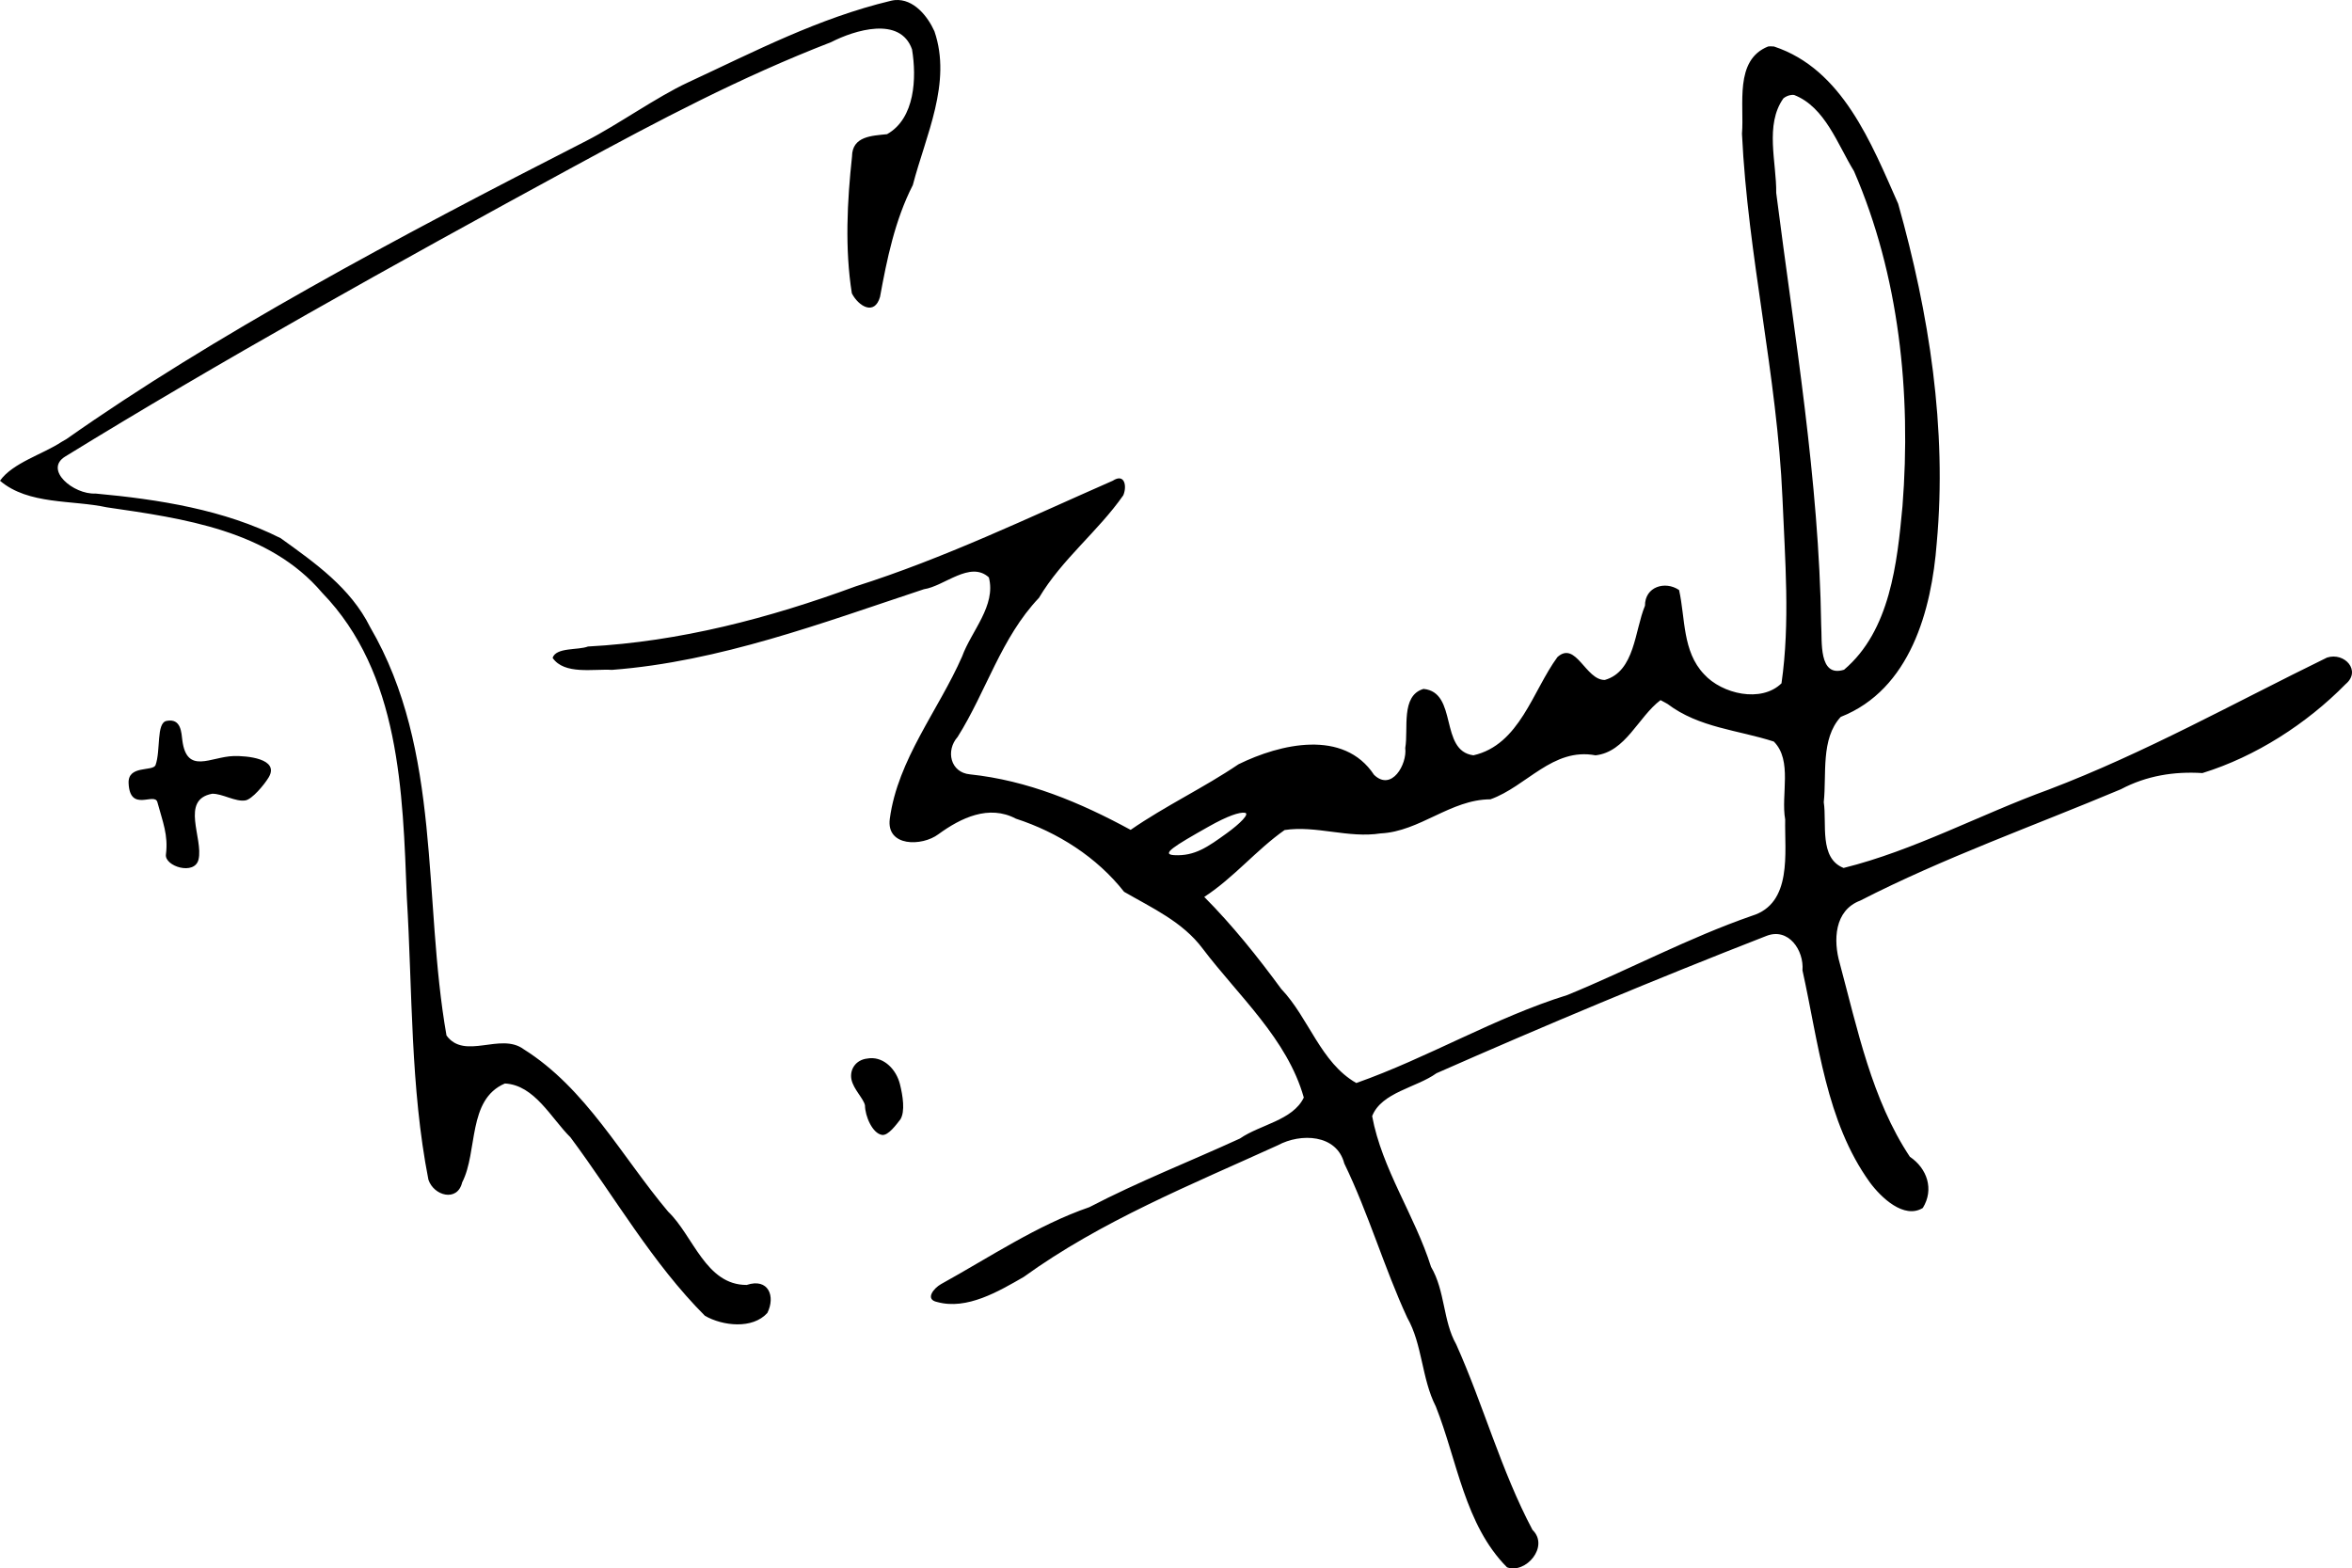 <?xml version="1.0" encoding="UTF-8" standalone="no"?>
<!-- Created with Inkscape (http://www.inkscape.org/) -->

<svg
   xmlns:dc="http://purl.org/dc/elements/1.1/"
   xmlns:cc="http://creativecommons.org/ns#"
   xmlns:rdf="http://www.w3.org/1999/02/22-rdf-syntax-ns#"
   xmlns:svg="http://www.w3.org/2000/svg"
   xmlns="http://www.w3.org/2000/svg"
   xmlns:sodipodi="http://sodipodi.sourceforge.net/DTD/sodipodi-0.dtd"
   xmlns:inkscape="http://www.inkscape.org/namespaces/inkscape"
   width="459.276"
   height="306.324"
   id="svg2"
   version="1.1"
   inkscape:version="0.47 r22583"
   sodipodi:docname="Nouveau document 1">
  <defs
     id="defs4">
    <inkscape:perspective
       sodipodi:type="inkscape:persp3d"
       inkscape:vp_x="0 : 526.18109 : 1"
       inkscape:vp_y="0 : 1000 : 0"
       inkscape:vp_z="744.09448 : 526.18109 : 1"
       inkscape:persp3d-origin="372.04724 : 350.78739 : 1"
       id="perspective10" />
    <inkscape:perspective
       id="perspective2824"
       inkscape:persp3d-origin="0.5 : 0.33333333 : 1"
       inkscape:vp_z="1 : 0.5 : 1"
       inkscape:vp_y="0 : 1000 : 0"
       inkscape:vp_x="0 : 0.5 : 1"
       sodipodi:type="inkscape:persp3d" />
    <inkscape:perspective
       id="perspective2838"
       inkscape:persp3d-origin="0.5 : 0.33333333 : 1"
       inkscape:vp_z="1 : 0.5 : 1"
       inkscape:vp_y="0 : 1000 : 0"
       inkscape:vp_x="0 : 0.5 : 1"
       sodipodi:type="inkscape:persp3d" />
  </defs>
  <sodipodi:namedview
     id="base"
     pagecolor="#ffffff"
     bordercolor="#666666"
     borderopacity="1.0"
     inkscape:pageopacity="0.0"
     inkscape:pageshadow="2"
     inkscape:zoom="0.49497475"
     inkscape:cx="1113.9839"
     inkscape:cy="-220.26104"
     inkscape:document-units="px"
     inkscape:current-layer="layer1"
     showgrid="false"
     inkscape:window-width="1920"
     inkscape:window-height="1138"
     inkscape:window-x="-8"
     inkscape:window-y="-8"
     inkscape:window-maximized="1" />
  <g
     inkscape:label="Calque 1"
     inkscape:groupmode="layer"
     id="layer1"
     transform="translate(-41.344,-119.418)">
    <path
       style="opacity:1;fill:#000000"
       d="m 216.094,119.438 c -0.244,0.021 -0.498,0.069 -0.75,0.125 -14.235,3.409 -26.592,9.89 -39.688,15.969 -6.026,2.797 -13.856,8.352 -19.781,11.375 -37.574,19.166 -73.049,38.196 -101.531,58.25 -0.212,0.104 -0.452,0.25 -0.969,0.562 -3.659,2.423 -9.57,4.1 -12.031,7.594 5.557,4.739 14.111,3.719 20.844,5.188 14.985,2.178 31.701,4.488 42.062,16.688 15.209,15.712 15.738,38.834 16.531,59.438 1.111,18.375 0.681,37.174 4.219,55.188 1.024,3.145 5.668,4.445 6.594,0.531 3.1,-6.017 0.978,-16.171 8.344,-19.312 5.795,0.289 9.05,6.818 12.812,10.531 8.657,11.634 15.979,24.571 26.25,34.844 3.493,1.992 9.298,2.647 12.188,-0.562 1.621,-3.26 0.214,-6.871 -4.031,-5.469 -8.005,0.045 -10.444,-9.633 -15.344,-14.312 -9.093,-10.81 -16.054,-24.109 -28.25,-31.75 -4.508,-3.297 -11.479,2.213 -15.031,-2.656 -4.669,-26.58 -0.818,-55.606 -14.906,-79.75 -3.82,-7.689 -10.759,-12.542 -17.469,-17.375 C 85.131,218.961 72.33,216.946 60,215.812 c -4.327,0.218 -10.106,-4.651 -5.938,-7.219 29.579,-18.221 63.94,-37.402 99.25,-56.594 16.784,-9.123 32.667,-17.51 50.312,-24.344 4.566,-2.342 13.517,-5.148 15.812,1.406 0.92,5.559 0.594,13.488 -4.875,16.562 -2.91,0.314 -6.825,0.364 -6.844,4.375 -0.946,8.748 -1.42,17.993 -0.031,26.719 1.322,2.554 4.432,4.394 5.5,0.688 1.357,-7.4 2.901,-14.979 6.406,-21.844 2.523,-9.709 7.663,-19.971 4.219,-30.031 -1.302,-2.902 -4.051,-6.406 -7.719,-6.094 l -5e-5,0 z m 171.062,9.031 c -0.193,-0.004 -0.371,9e-4 -0.562,0.031 -6.638,2.658 -4.62,11.366 -5.094,17.031 1.133,23.854 6.875,47.232 7.906,71.156 0.496,12.003 1.521,24.308 -0.188,36.188 -3.951,3.865 -11.617,2.091 -15.125,-1.781 -4.253,-4.471 -3.642,-10.968 -4.875,-16.438 -2.699,-1.846 -6.69,-0.665 -6.656,3.062 -2.017,4.817 -1.951,12.824 -7.844,14.5 -3.743,0.073 -5.646,-7.729 -9.25,-4.469 -4.843,6.589 -7.368,17.138 -16.406,19.188 -6.712,-0.877 -2.977,-12.328 -9.75,-12.969 -4.498,1.32 -2.909,7.851 -3.562,11.531 0.4,3.188 -2.66,8.558 -6.094,5.25 -5.934,-8.98 -18.327,-6.063 -26.469,-2.062 -6.758,4.585 -14.27,8.107 -21.062,12.812 -9.864,-5.36 -20.118,-9.657 -31.375,-10.844 -3.83,-0.353 -4.781,-4.636 -2.406,-7.312 5.607,-8.918 8.498,-19.392 15.875,-27.156 4.479,-7.546 11.529,-12.956 16.469,-20.031 0.739,-1.7 0.322,-4.398 -2.062,-2.844 -16.551,7.263 -32.889,15.137 -50.188,20.625 -16.84,6.204 -34.344,10.795 -52.281,11.75 -1.907,0.749 -6.215,0.115 -6.906,2.219 2.295,3.346 7.979,2.121 11.594,2.344 21.036,-1.607 41.066,-9.18 60.906,-15.75 3.99,-0.585 9.037,-5.639 12.688,-2.312 1.454,5.525 -3.436,10.5 -5.219,15.438 -4.618,10.52 -12.577,20.12 -14.125,31.719 -0.721,5.485 6.289,5.417 9.5,3 4.39,-3.194 9.844,-5.829 15.125,-3.031 8.183,2.662 15.794,7.501 21.125,14.281 5.46,3.163 11.427,5.847 15.344,11.094 7.023,9.278 16.518,17.623 19.75,29.094 -2.164,4.479 -8.53,5.262 -12.469,8 -9.875,4.529 -19.851,8.424 -29.406,13.406 -10.188,3.508 -19.484,9.799 -28.969,15.031 -1.412,0.788 -3.235,3.005 -0.719,3.5 5.754,1.589 11.965,-2.073 16.875,-4.906 15.089,-10.912 32.697,-18.008 49.625,-25.719 4.426,-2.393 11.483,-2.193 12.969,3.562 4.729,9.75 7.817,20.439 12.281,30.094 3.004,5.278 2.786,11.858 5.594,17.375 4.189,10.55 5.649,23.118 13.906,31.406 3.648,1.346 8.313,-4.075 4.969,-7.312 -6.132,-11.56 -9.615,-24.48 -14.906,-36.25 -2.59,-4.57 -2.13,-10.402 -4.906,-15.125 -3.158,-10.031 -9.592,-19.105 -11.5,-29.438 1.823,-4.664 8.655,-5.555 12.562,-8.375 21.164,-9.337 42.747,-18.366 64.406,-26.812 4.31,-1.718 7.385,2.787 7.062,6.719 3.121,14.047 4.574,29.528 13.156,41.406 2.144,2.916 6.66,7.261 10.344,5 2.246,-3.65 0.833,-7.733 -2.531,-10 -7.417,-11.165 -10.229,-24.914 -13.688,-37.781 -1.284,-4.459 -1.089,-10.329 4,-12.25 16.338,-8.377 33.903,-14.598 50.906,-21.75 4.976,-2.643 10.412,-3.509 15.906,-3.156 10.395,-3.206 20.385,-9.651 27.969,-17.375 3.113,-2.584 -0.186,-6.286 -3.625,-5.188 -18.008,8.791 -35.541,18.621 -54.344,25.781 -13.426,4.874 -26.271,11.886 -40.062,15.312 -4.842,-1.903 -3.236,-8.706 -3.875,-12.844 0.583,-5.439 -0.637,-12.366 3.312,-16.656 13.584,-5.356 17.748,-20.874 18.75,-33.969 2.045,-22.336 -1.488,-44.804 -7.531,-66.25 -5.233,-11.808 -10.892,-26.314 -24.25,-30.719 -0.192,-0.015 -0.4,-0.028 -0.594,-0.031 z m 3.969,9.5 c 0.186,-0.02 0.383,-0.032 0.562,0 6.048,2.344 8.5,9.701 11.688,14.875 8.824,20.358 11.201,43.353 9.469,65.438 -1.036,11.13 -2.415,24.319 -11.406,31.938 -5.049,1.606 -4.256,-5.671 -4.469,-8.719 -0.423,-28.449 -5.207,-56.331 -8.781,-84.406 0.072,-5.967 -2.271,-13.285 1.406,-18.469 0.418,-0.338 0.972,-0.595 1.531,-0.656 z m -25.531,118.188 0.875,0.469 0.5,0.281 c 6.152,4.664 13.802,5.084 20.75,7.344 3.698,3.699 1.351,10.403 2.219,15.219 -0.129,6.434 1.463,16.394 -6.5,18.812 -12.391,4.297 -24.003,10.547 -36.031,15.469 -14.268,4.446 -27.245,12.27 -41.219,17.188 -6.982,-3.994 -9.232,-12.67 -14.656,-18.375 -4.626,-6.306 -9.514,-12.415 -15.031,-17.969 5.795,-3.775 10.159,-9.174 15.688,-13.062 6.149,-0.943 12.44,1.647 18.75,0.656 7.641,-0.357 13.663,-6.64 21.438,-6.656 7.074,-2.511 12.146,-10.162 20.531,-8.594 5.891,-0.66 8.316,-7.477 12.688,-10.781 z m -291.739,4.064 c -2.022,0.41 -1.1,5.754 -2.145,8.649 -0.566,1.272 -5.402,-0.048 -5.254,3.496 0.249,5.839 5.076,1.694 5.622,3.722 1.04,3.86 2.152,6.414 1.667,10.218 -0.294,2.31 5.608,4.162 6.365,0.981 0.979,-4.115 -3.627,-11.656 2.645,-12.84 1.958,-0.076 4.597,1.646 6.536,1.291 1.288,-0.236 3.651,-3.034 4.519,-4.492 2.187,-3.674 -4.327,-4.243 -6.883,-4.161 -4.457,0.143 -9.079,3.651 -9.971,-3.024 -0.198,-1.483 -0.202,-4.429 -3.103,-3.841 z m 210.586,17.942 c 0.992,0.163 -0.923,2.1 -3.547,3.996 -3.675,2.654 -6.236,4.5 -10.247,4.28 -2.682,-0.147 -0.109,-1.729 6.73,-5.589 3.639,-2.054 6.009,-2.86 7.064,-2.687 z M 211.25,326.094 c -0.165,0.01 -0.328,0.034 -0.5,0.062 -2.381,0.247 -3.534,2.235 -3.138,4.114 0.404,1.914 2.382,3.728 2.638,5.042 0.017,2.115 1.469,5.499 3.345,5.766 1.202,0.171 2.8,-2.053 3.573,-3.043 0.949,-1.552 0.479,-4.6 -0.1,-6.895 -0.704,-2.79 -3.007,-5.214 -5.818,-5.047 l 2e-5,0 z"
       id="path2844"
       sodipodi:nodetypes="ccsscccccccccccccccccccssccccccccccccccccccccccccccccccccccccccccccccccccccccccccccccccccccccccccccccccccccccccccccccccccccccccccsssscssssscsscscscscsccc" />
  </g>
</svg>
